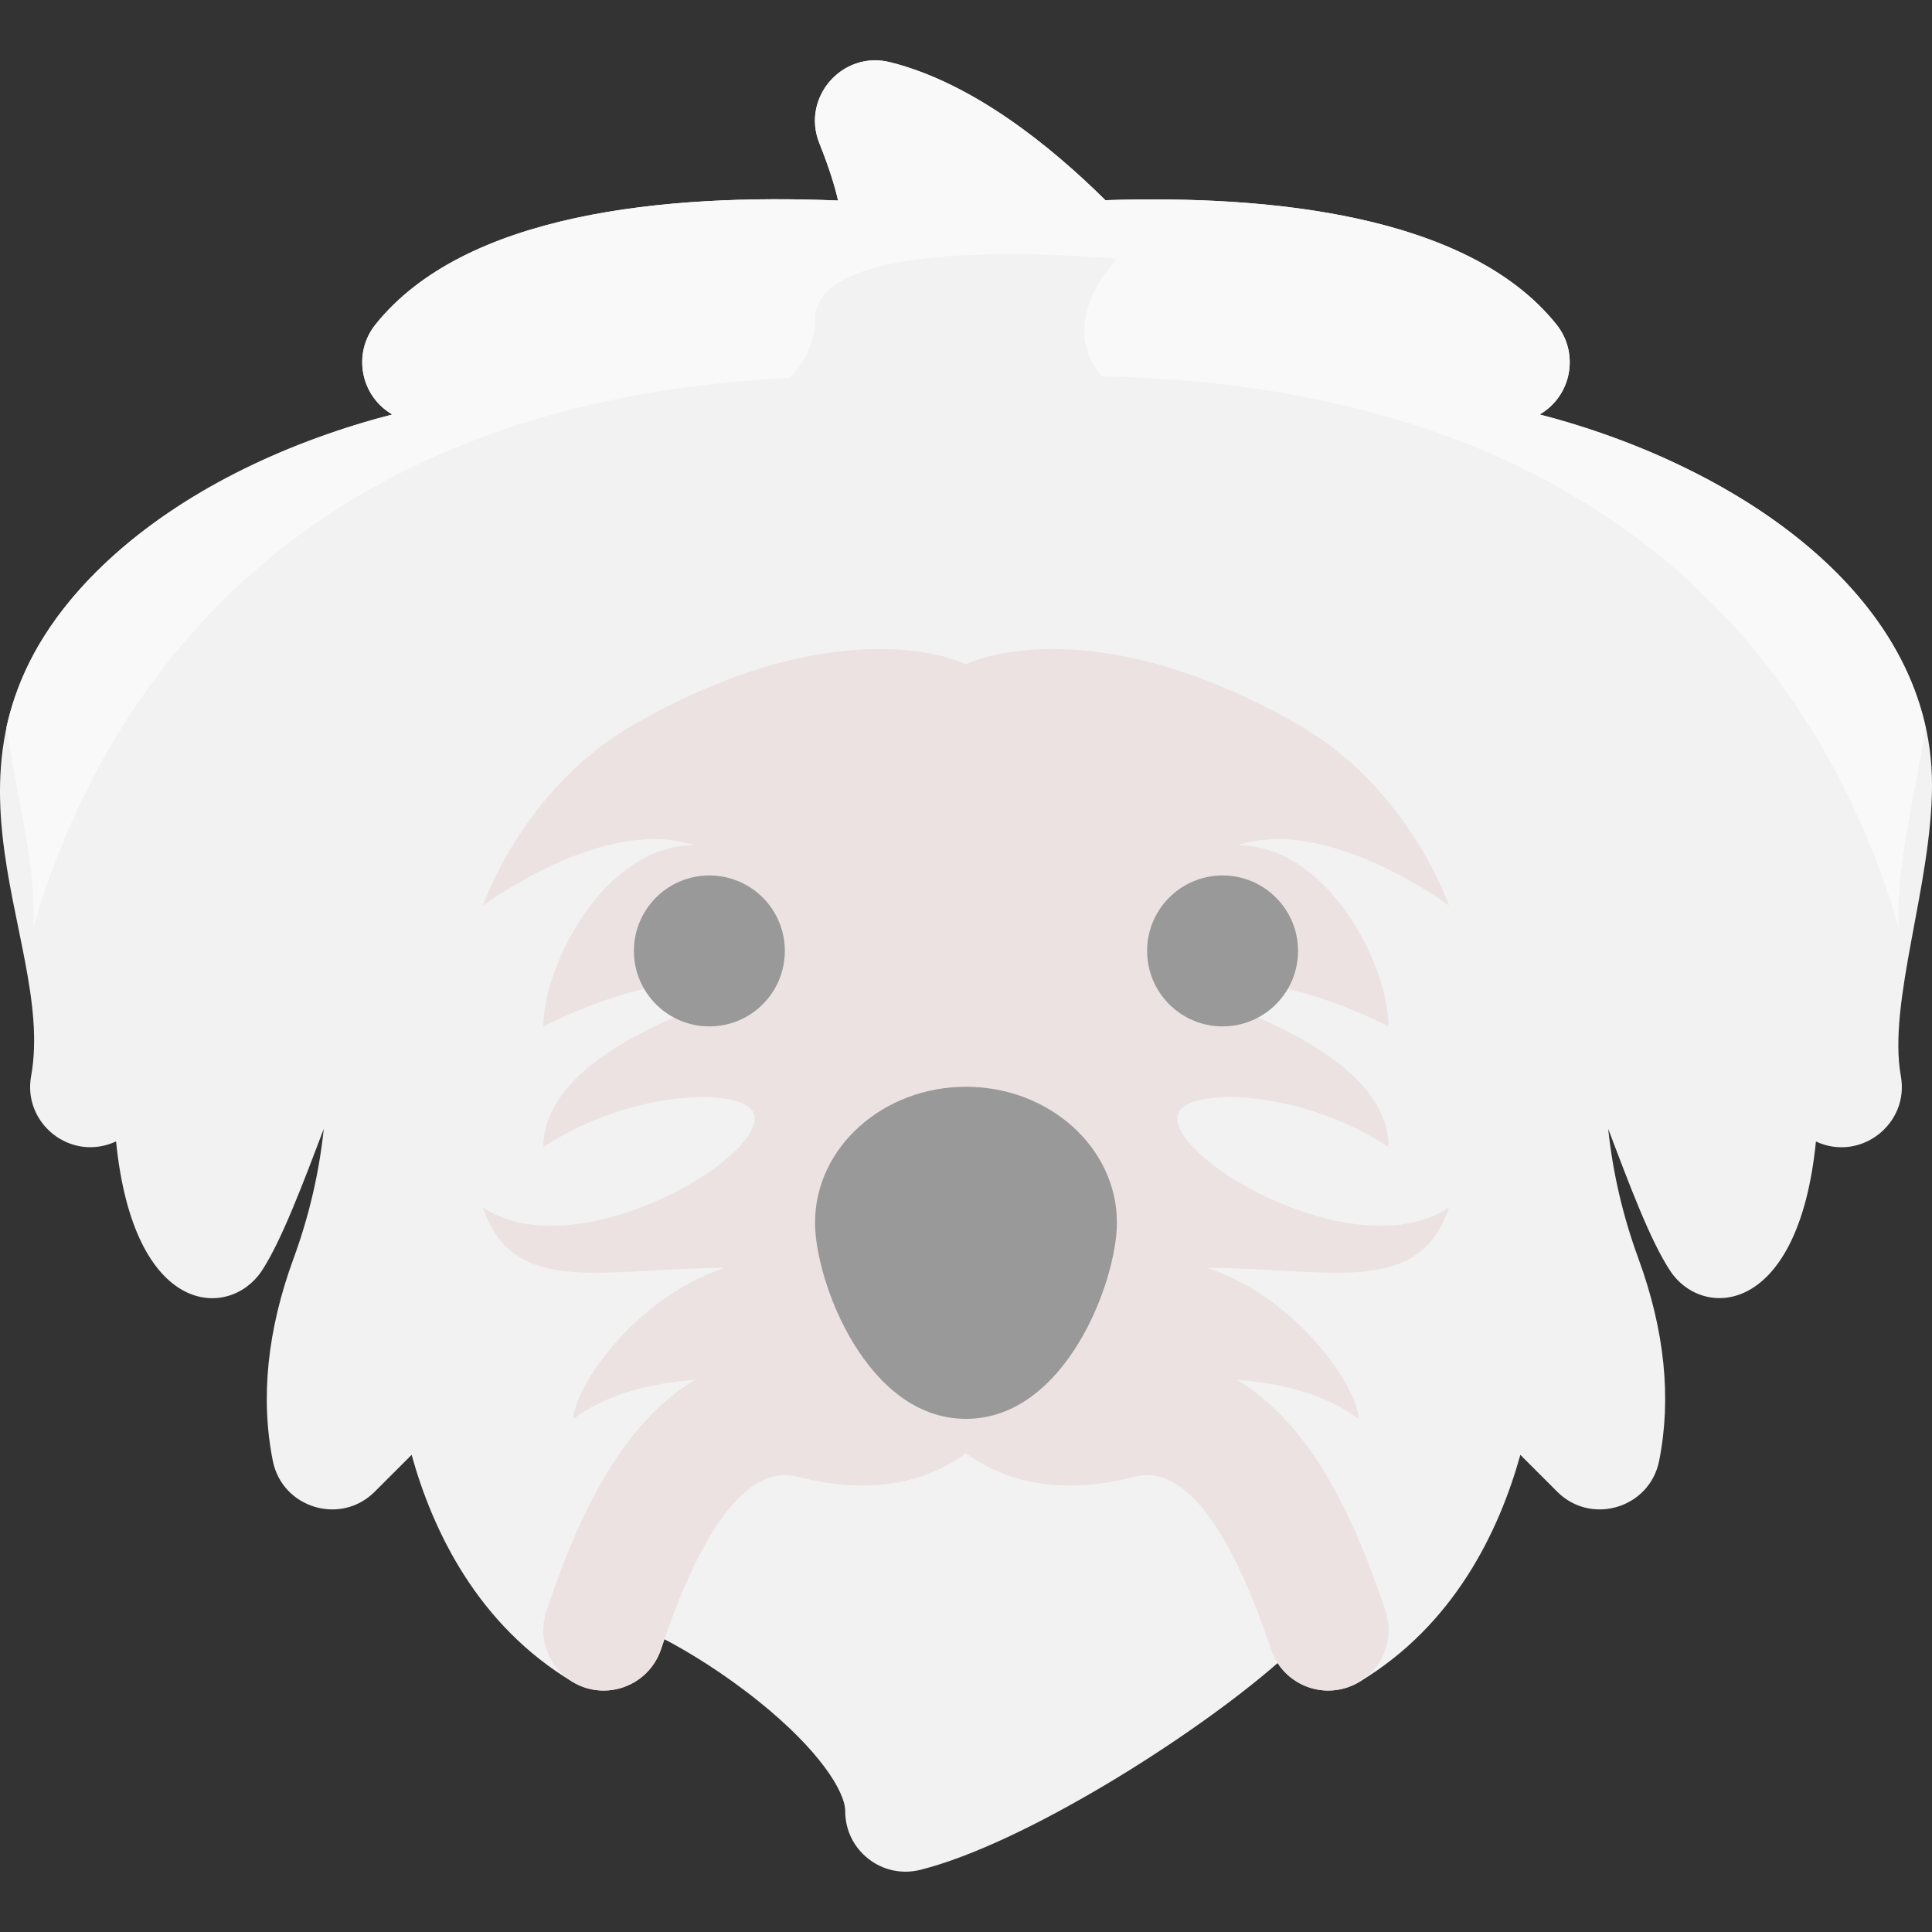 <!-- Icon made by Vitaly Gorbachev from https://www.flaticon.com/authors/vitaly-gorbachev -->
<svg id="Layer_1" enable-background="new 0 0 511.987 511.987" height="512" viewBox="0 0 511.987 511.987" width="512" xmlns="http://www.w3.org/2000/svg"><rect x="0" y="0" width="511.987" height="511.987" fill="#333333" stroke="none"/><path d="m503.727 285.14c2.32 12.686-10.687 22.869-22.5 17.36-4.63 46.494-29.972 47.215-38.55 34.38-5.38-8.065-11.018-23.321-16.5-37.72 1.21 11.55 3.87 23.06 7.99 34.31 6.98 19 8.83 37.05 5.51 53.67-2.514 12.528-18.01 17.182-27 8.17l-9.78-9.77c-5.65 20.31-17.56 45.11-42.68 60.18-7.319 4.386-16.875 2.302-21.63-5.01-22.377 19.573-67.37 47.972-94.72 54.81-10.091 2.522-19.88-5.114-19.88-15.52 0-5.32-7.06-16.37-22.83-29.05-9.43-7.58-18.65-13.19-25.09-16.55-.3.87-.6 1.76-.9 2.66-3.239 9.676-14.6 13.939-23.41 8.66-25.12-15.07-37.03-39.87-42.68-60.18l-9.78 9.77c-8.989 9.011-24.486 4.36-27-8.17-3.32-16.62-1.47-34.67 5.51-53.68 4.12-11.24 6.78-22.75 7.99-34.3-5.157 13.544-11.196 29.769-16.5 37.72-8.493 12.707-33.845 12.466-38.54-34.4-11.992 5.552-24.809-4.77-22.51-17.34 6.877-37.83-34.646-87.349 22.18-138.22 20.241-18.111 47.02-30.256 73.53-37.08-8.527-4.972-10.526-16.261-4.46-23.84 23.7-29.61 77-34.73 122.6-32.86-.82-3.6-2.31-8.55-4.97-15.2-4.831-12.087 6.095-24.626 18.74-21.46 21.67 5.41 42.25 21.91 57.07 36.57 43.05-1.4 96.11 3.66 119.54 32.95 6.071 7.585 4.06 18.872-4.46 23.84 49.536 12.751 103.97 46.602 103.97 98.16 0 26.357-11.804 57.647-8.26 77.14z" fill="#f2f2f2"/><path d="m367.166 426.94c-4.13-12.391-10.84-30.488-21.379-44.54-19.423-25.896-41.97-24.85-53.681-21.923-15.31 3.83-19.848-2.889-21.088-5.953.239.59 1.787-.131-15.031 5.476l-15.179-5.06c.791-2.99-.912 10.548-20.94 5.537-11.711-2.927-34.26-3.973-53.681 21.923-10.539 14.052-17.249 32.149-21.379 44.54-3.458 10.373 4.295 21.063 15.181 21.063 6.699 0 12.942-4.24 15.177-10.944 16.853-50.556 31.973-46.777 36.94-45.537 15.479 3.868 31.092 2.906 43.88-6.392 9.708 7.06 24.062 11.348 43.882 6.392 4.966-1.241 20.088-5.021 36.94 45.537 2.799 8.398 11.872 12.91 20.238 10.119 8.383-2.794 12.915-11.855 10.12-20.238z" fill="#ece2e2"/><path d="m503.237 245.979c-16.87-57.91-66.33-143.26-211.26-146.25-12.39-14.72 4.01-31.12 4.01-31.12s-80-8-80 16c0 6.18-2.65 11.3-6.6 15.49-136.75 6.84-184.2 89.41-200.65 145.88 1.198-14.744-4.27-34.766-7.03-53.27 9.836-43.917 58.881-71.707 102.25-82.87-8.527-4.972-10.526-16.261-4.46-23.84 23.7-29.61 77-34.73 122.6-32.86-.82-3.6-2.31-8.55-4.97-15.2-4.831-12.087 6.095-24.626 18.74-21.46 21.67 5.41 42.25 21.91 57.07 36.57 43.05-1.4 96.11 3.66 119.54 32.95 6.071 7.585 4.06 18.872-4.46 23.84 43.38 11.166 92.415 38.96 102.25 82.87-2.766 18.546-8.229 38.517-7.03 53.27z" fill="#f9f9f9"/><path d="m311.987 295.999c.52-8.037 32-8 56 8 0-24-40.902-36.451-48-40 8-8 32 0 48 8 0-16-16-48-40-48 24-8 56 16 56 16s-10.531-31.161-40-48c-56-32-88-16-88-16s-32-16-88 16c-29.469 16.839-40 48-40 48s32-24 56-16c-24 0-40 32-40 48 16-8 40-16 48-8-7.098 3.549-48 16-48 40 24-16 55.48-16.037 56-8 .792 12.256-48 40-72 24 8 24 32 16 64 16-24 8-40 32-40 40 32-24 104 0 104 0s72-24 104 0c0-8-16-32-40-40 32 0 56 8 64-16-24 16-72.792-11.743-72-24z" fill="#ece2e2"/><g fill="#999"><path d="m295.987 323.999c0 15.55-13.61 52-40 52s-40-36.45-40-52c0-19.85 17.94-36 40-36s40 16.15 40 36z"/><circle cx="187.987" cy="251.999" r="20"/><circle cx="323.987" cy="251.999" r="20"/></g></svg>